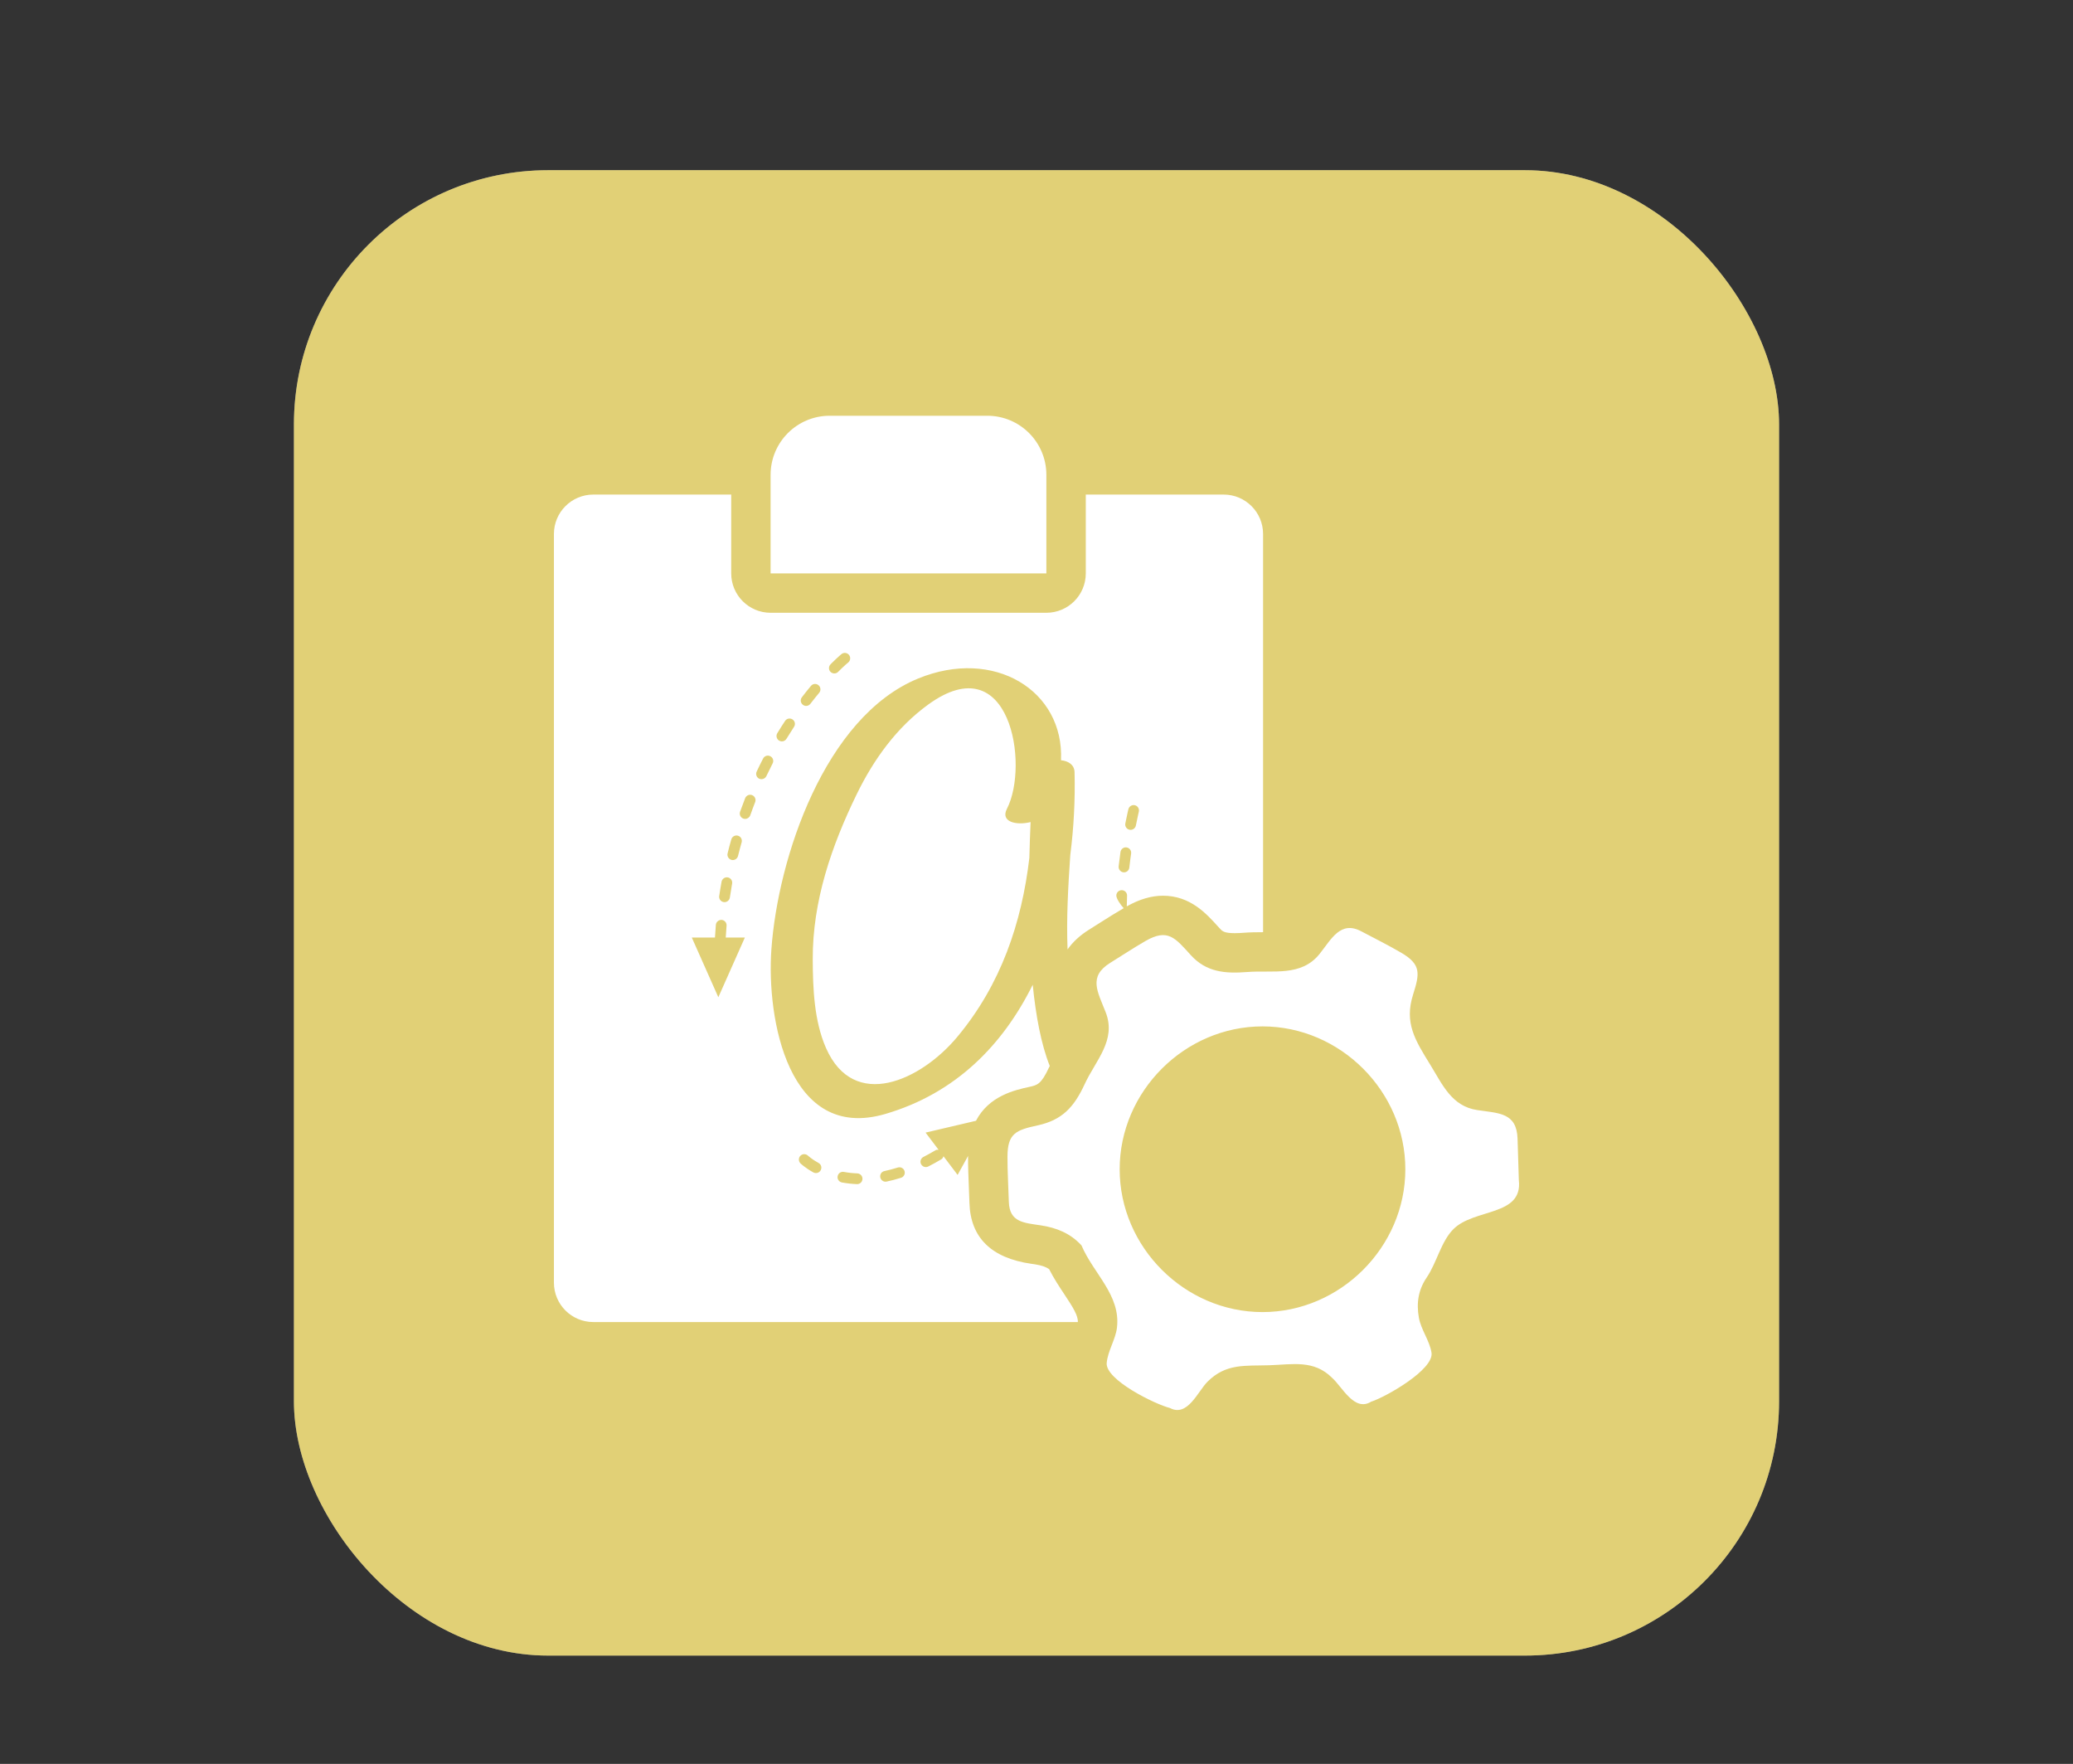 <?xml version="1.0" encoding="UTF-8"?>
<svg xmlns="http://www.w3.org/2000/svg" xmlns:xlink="http://www.w3.org/1999/xlink" baseProfile="tiny" contentScriptType="text/ecmascript" contentStyleType="text/css" height="57px" preserveAspectRatio="xMidYMid meet" version="1.1" viewBox="0 0 67 57" width="67px" x="0px" y="0px" zoomAndPan="magnify">
<rect x="0" y="0" width="67" height="57" fill="#333333" stroke="none"/>
<rect fill="#ffffff" fill-opacity="0.706" fill-rule="nonzero" height="48" ry="8.217" stroke="none" width="48" x="9.5" y="5.5"/>
<rect color="#000000" display="inline" fill="#f6da42" fill-opacity="0.588" fill-rule="nonzero" height="48" ry="8.217" stroke="none" visibility="visible" width="48" x="9.5" y="5.5"/>
<g>
<rect fill="none" height="57" width="67"/>
</g>
<path d="M 33.819 15.345 C 33.819 14.29 32.964 13.435 31.909 13.435 L 26.816 13.435 C 25.761 13.435 24.906 14.29 24.906 15.345 L 24.906 18.529 L 33.819 18.529 L 33.819 15.345 z M 29.998 22.769 C 28.981 23.507 28.238 24.54 27.69 25.664 C 26.875 27.338 26.261 29.118 26.268 31 C 26.272 31.936 26.311 32.989 26.696 33.865 C 27.599 35.921 29.764 34.916 30.938 33.509 C 32.354 31.813 33.022 29.819 33.269 27.724 C 33.279 27.303 33.294 26.914 33.309 26.565 C 32.857 26.679 32.323 26.565 32.545 26.135 C 33.274 24.716 32.647 20.843 29.998 22.769 z M 33.907 41.011 C 33.816 40.948 33.679 40.891 33.447 40.856 L 33.335 40.84 C 32.041 40.655 31.368 39.995 31.333 38.877 L 31.315 38.404 C 31.301 38.06 31.287 37.715 31.288 37.371 C 31.288 37.364 31.29 37.358 31.29 37.351 L 30.95 37.967 L 30.494 37.364 C 30.483 37.405 30.458 37.443 30.418 37.466 C 30.276 37.55 30.139 37.627 30.003 37.695 C 29.978 37.708 29.951 37.714 29.924 37.714 C 29.861 37.714 29.8 37.68 29.769 37.62 C 29.726 37.535 29.759 37.431 29.845 37.387 C 29.973 37.32 30.105 37.249 30.24 37.168 C 30.27 37.151 30.303 37.154 30.335 37.155 L 29.915 36.6 L 31.544 36.218 C 31.962 35.414 32.797 35.225 33.266 35.123 C 33.523 35.067 33.652 35.039 33.901 34.501 C 33.909 34.483 33.921 34.466 33.929 34.448 C 33.65 33.748 33.478 32.824 33.378 31.822 C 32.419 33.758 30.898 35.328 28.616 35.997 C 25.47 36.919 24.774 32.901 24.931 30.687 C 25.14 27.722 26.657 23.169 29.671 21.928 C 32.129 20.916 34.395 22.318 34.292 24.567 C 34.53 24.592 34.725 24.711 34.73 24.957 C 34.752 25.827 34.707 26.731 34.592 27.63 C 34.522 28.652 34.464 29.679 34.504 30.681 C 34.665 30.452 34.891 30.231 35.216 30.031 L 35.599 29.789 C 35.836 29.639 36.075 29.489 36.318 29.348 C 36.217 29.24 36.074 29.032 36.08 28.932 C 36.085 28.836 36.167 28.762 36.262 28.766 C 36.358 28.771 36.432 28.852 36.427 28.948 C 36.422 29.061 36.42 29.175 36.418 29.289 C 36.827 29.059 37.211 28.945 37.588 28.945 C 38.468 28.945 38.988 29.521 39.368 29.942 L 39.431 30.01 C 39.502 30.088 39.563 30.155 39.904 30.155 C 40.001 30.155 40.101 30.15 40.203 30.142 C 40.399 30.127 40.598 30.124 40.798 30.124 L 40.823 30.124 L 40.823 17.255 C 40.823 16.552 40.252 15.982 39.549 15.982 L 35.093 15.982 L 35.093 18.529 C 35.093 19.232 34.522 19.802 33.819 19.802 L 24.906 19.802 C 24.203 19.802 23.633 19.232 23.633 18.529 L 23.633 15.982 L 19.176 15.982 C 18.473 15.982 17.903 16.552 17.903 17.255 L 17.903 41.449 C 17.903 42.152 18.473 42.722 19.176 42.722 L 34.836 42.722 C 34.847 42.515 34.679 42.244 34.401 41.827 C 34.239 41.584 34.062 41.315 33.907 41.011 z M 36.47 26.148 C 36.494 26.055 36.589 25.999 36.68 26.021 C 36.773 26.043 36.83 26.138 36.807 26.231 C 36.807 26.232 36.767 26.398 36.712 26.676 C 36.695 26.759 36.623 26.817 36.54 26.817 C 36.53 26.817 36.519 26.815 36.507 26.813 C 36.414 26.795 36.352 26.703 36.371 26.609 C 36.429 26.32 36.47 26.148 36.47 26.148 z M 36.214 27.532 C 36.228 27.438 36.317 27.369 36.411 27.384 C 36.505 27.397 36.572 27.487 36.558 27.581 C 36.538 27.727 36.517 27.878 36.5 28.036 C 36.49 28.125 36.416 28.19 36.328 28.19 C 36.322 28.19 36.315 28.189 36.309 28.189 C 36.214 28.177 36.146 28.092 36.155 27.996 C 36.173 27.835 36.193 27.679 36.214 27.532 z M 26.843 21.467 C 27.062 21.248 27.195 21.138 27.195 21.138 C 27.269 21.077 27.378 21.089 27.439 21.162 C 27.5 21.235 27.489 21.345 27.417 21.406 C 27.412 21.408 27.289 21.511 27.088 21.711 C 27.055 21.746 27.011 21.762 26.967 21.762 C 26.922 21.762 26.878 21.746 26.844 21.713 C 26.776 21.646 26.776 21.536 26.843 21.468 z M 25.917 22.532 C 26.017 22.4 26.116 22.278 26.21 22.165 C 26.271 22.09 26.38 22.08 26.454 22.142 C 26.528 22.203 26.538 22.314 26.477 22.387 C 26.385 22.497 26.29 22.616 26.192 22.743 C 26.158 22.788 26.107 22.812 26.054 22.812 C 26.016 22.812 25.98 22.799 25.949 22.775 C 25.872 22.716 25.858 22.608 25.917 22.532 z M 25.122 23.694 C 25.206 23.556 25.29 23.424 25.374 23.297 C 25.425 23.218 25.533 23.195 25.614 23.248 C 25.695 23.3 25.716 23.408 25.663 23.488 C 25.583 23.611 25.501 23.74 25.42 23.873 C 25.387 23.928 25.329 23.958 25.271 23.958 C 25.24 23.958 25.209 23.949 25.181 23.933 C 25.099 23.883 25.073 23.776 25.122 23.694 z M 23.636 27.125 C 23.662 27.033 23.758 26.979 23.85 27.005 C 23.943 27.031 23.996 27.126 23.97 27.22 C 23.93 27.364 23.89 27.511 23.853 27.661 C 23.833 27.739 23.762 27.793 23.685 27.793 C 23.671 27.793 23.656 27.791 23.643 27.788 C 23.55 27.764 23.494 27.669 23.516 27.578 C 23.553 27.424 23.593 27.272 23.636 27.125 z M 23.321 28.493 C 23.338 28.4 23.429 28.336 23.522 28.353 C 23.616 28.369 23.68 28.46 23.662 28.554 C 23.636 28.701 23.612 28.853 23.589 29.005 C 23.575 29.09 23.501 29.153 23.417 29.153 C 23.408 29.153 23.4 29.152 23.391 29.151 C 23.296 29.137 23.231 29.049 23.245 28.955 C 23.268 28.799 23.294 28.645 23.321 28.493 z M 23.217 32.226 L 22.359 30.296 L 23.108 30.296 C 23.116 30.157 23.125 30.019 23.137 29.884 C 23.144 29.791 23.232 29.721 23.324 29.726 C 23.42 29.735 23.491 29.819 23.483 29.914 C 23.472 30.04 23.465 30.168 23.456 30.297 L 24.074 30.297 L 23.217 32.226 z M 24.248 26.348 C 24.222 26.418 24.155 26.463 24.084 26.463 C 24.065 26.463 24.044 26.46 24.025 26.453 C 23.935 26.421 23.887 26.321 23.92 26.23 C 23.973 26.081 24.028 25.936 24.084 25.792 C 24.12 25.704 24.22 25.66 24.309 25.695 C 24.398 25.73 24.442 25.831 24.407 25.92 C 24.353 26.059 24.299 26.202 24.248 26.348 z M 24.612 25.179 C 24.588 25.179 24.561 25.175 24.538 25.164 C 24.452 25.123 24.415 25.02 24.456 24.933 C 24.524 24.788 24.594 24.648 24.663 24.513 C 24.707 24.427 24.812 24.392 24.898 24.438 C 24.983 24.482 25.017 24.587 24.971 24.671 C 24.903 24.804 24.835 24.941 24.769 25.081 C 24.739 25.143 24.677 25.179 24.612 25.179 z M 26.525 37.818 C 26.492 37.875 26.434 37.908 26.373 37.908 C 26.345 37.908 26.317 37.9 26.289 37.887 C 26.022 37.739 25.878 37.601 25.873 37.596 C 25.804 37.529 25.803 37.419 25.868 37.35 C 25.935 37.281 26.045 37.279 26.114 37.345 C 26.116 37.347 26.234 37.459 26.457 37.582 C 26.541 37.627 26.571 37.732 26.525 37.818 z M 27.703 38.265 L 27.696 38.265 C 27.531 38.258 27.369 38.24 27.211 38.211 C 27.117 38.193 27.054 38.102 27.073 38.009 C 27.089 37.915 27.179 37.853 27.274 37.87 C 27.414 37.896 27.561 37.913 27.71 37.918 C 27.804 37.923 27.88 38.003 27.875 38.099 C 27.871 38.193 27.796 38.265 27.703 38.265 z M 29.121 38.06 C 28.962 38.111 28.807 38.151 28.657 38.182 C 28.644 38.184 28.633 38.186 28.621 38.186 C 28.54 38.186 28.469 38.13 28.451 38.048 C 28.432 37.953 28.491 37.861 28.586 37.843 C 28.724 37.813 28.866 37.776 29.016 37.729 C 29.107 37.699 29.205 37.75 29.234 37.841 C 29.264 37.934 29.213 38.032 29.121 38.06 z M 49.089 38.135 C 49.075 37.69 49.063 37.244 49.048 36.798 C 49.019 35.949 48.445 35.978 47.74 35.871 C 46.915 35.745 46.62 35.045 46.226 34.406 C 45.735 33.611 45.381 33.055 45.672 32.137 C 45.885 31.464 45.939 31.167 45.287 30.787 C 44.867 30.542 44.428 30.323 43.998 30.096 C 43.325 29.738 43.028 30.352 42.651 30.824 C 42.052 31.573 41.145 31.344 40.303 31.411 C 39.589 31.467 38.986 31.413 38.489 30.867 C 37.983 30.309 37.746 29.992 37.023 30.408 C 36.637 30.63 36.265 30.879 35.886 31.112 C 35.163 31.56 35.476 32.044 35.735 32.708 C 36.091 33.616 35.413 34.263 35.057 35.034 C 34.712 35.782 34.327 36.195 33.536 36.367 C 32.846 36.516 32.564 36.62 32.562 37.374 C 32.56 37.862 32.592 38.35 32.606 38.838 C 32.627 39.503 33.098 39.515 33.637 39.597 C 34.135 39.672 34.592 39.849 34.954 40.245 C 35.34 41.156 36.224 41.852 36.101 42.9 C 36.057 43.283 35.805 43.651 35.769 44.042 C 35.718 44.59 37.346 45.385 37.814 45.5 C 38.383 45.802 38.715 44.961 39.027 44.65 C 39.626 44.053 40.233 44.143 41.025 44.118 C 41.777 44.093 42.464 43.935 43.053 44.524 C 43.381 44.813 43.771 45.635 44.316 45.295 C 44.777 45.151 46.352 44.258 46.267 43.712 C 46.205 43.321 45.928 42.97 45.859 42.584 C 45.774 42.107 45.84 41.682 46.111 41.283 C 46.435 40.808 46.577 40.115 46.975 39.719 C 47.653 39.043 49.224 39.311 49.089 38.135 z M 40.805 42.4 C 38.29 42.4 36.188 40.301 36.188 37.785 C 36.188 35.269 38.288 33.168 40.805 33.168 C 43.321 33.168 45.421 35.269 45.421 37.785 C 45.421 40.3 43.319 42.4 40.805 42.4 z " fill="#ffffff" fill-opacity="1" stroke-opacity="0.3"/>
<defs>
<linearGradient gradientUnits="userSpaceOnUse" x1="39.498" x2="39.498" xlink:actuate="onLoad" xlink:show="other" xlink:type="simple" y1="54.464" y2="4">
<stop offset="0" stop-color="#d0cbc5"/>
<stop offset="0.503" stop-color="#fafcef"/>
<stop offset="0.969" stop-color="#ffffff"/>
<stop offset="1" stop-color="#ffffff"/>
</linearGradient>
</defs>
</svg>
